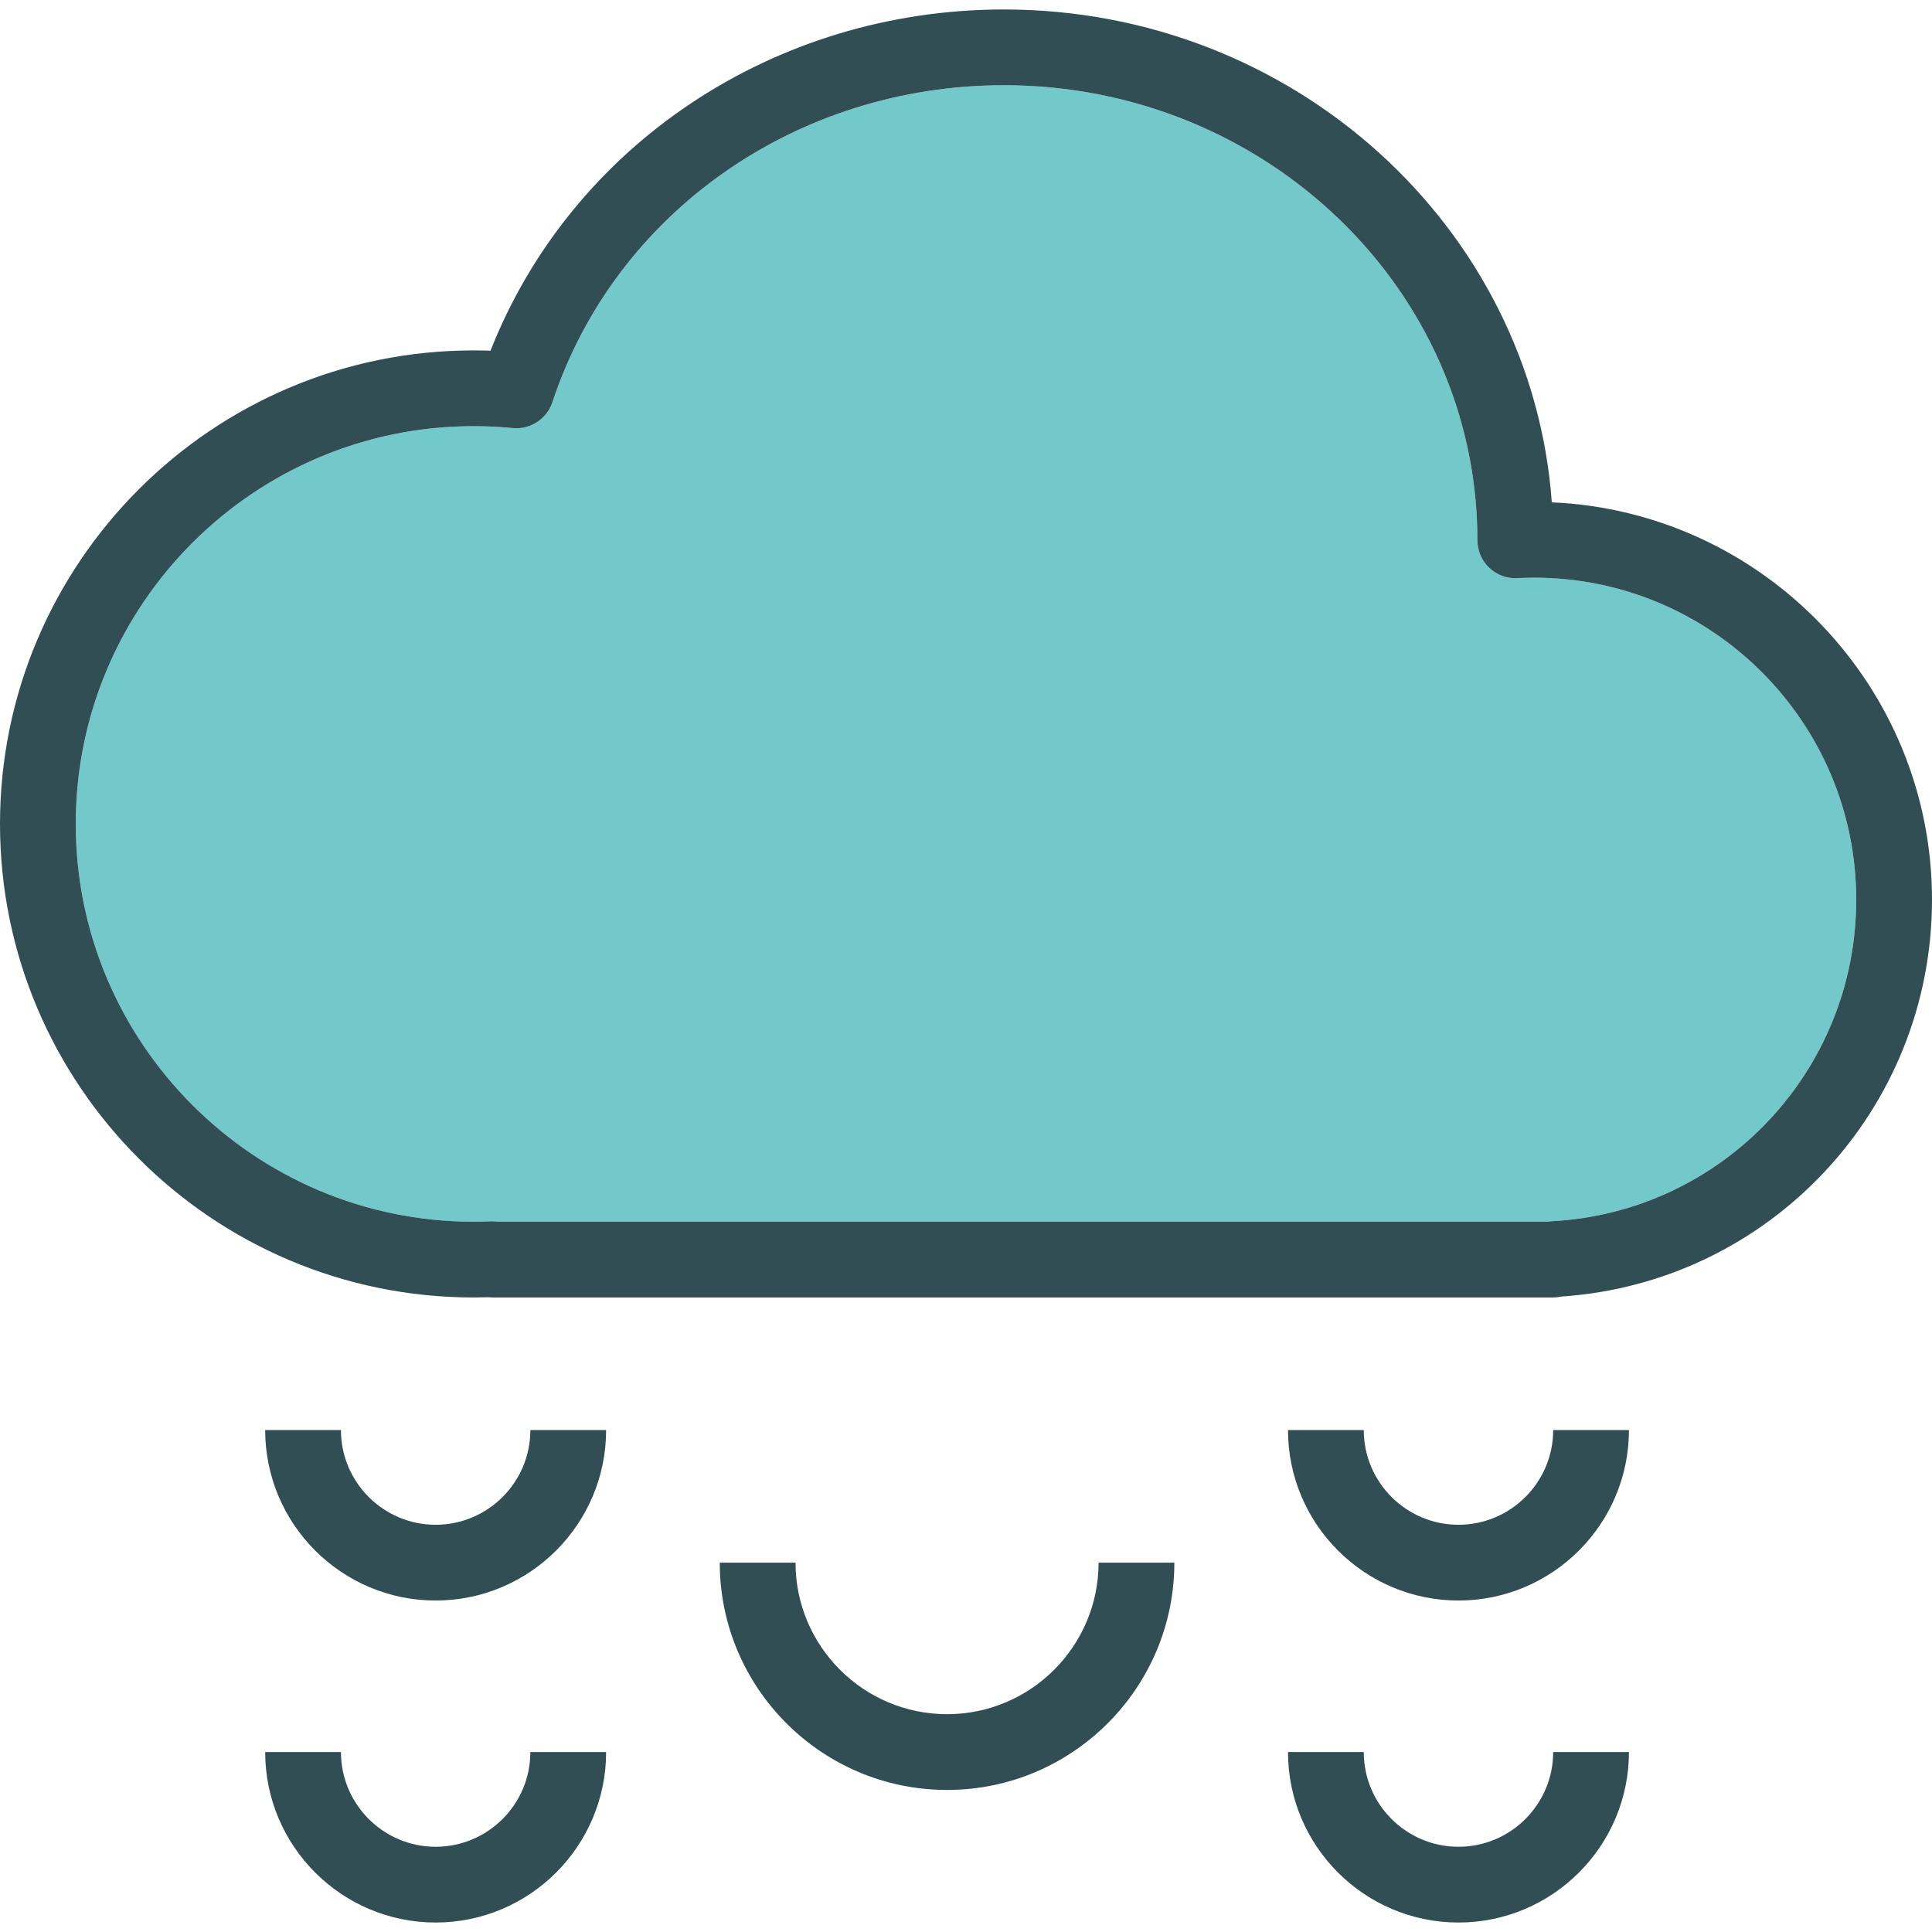<?xml version="1.0" encoding="iso-8859-1"?>
<!-- Generator: Adobe Illustrator 19.0.0, SVG Export Plug-In . SVG Version: 6.00 Build 0)  -->
<svg version="1.1" id="Layer_1" xmlns="http://www.w3.org/2000/svg" xmlns:xlink="http://www.w3.org/1999/xlink" x="0px" y="0px"
	 viewBox="0 0 512 512" style="enable-background:new 0 0 512 512;" xml:space="preserve">
<path style="fill:#73C9C9;" d="M406.588,153.098c-1.52,0-3.02,0.039-4.52,0.113c-2.706,0.172-5.422-0.853-7.421-2.75
	c-1.99-1.897-3.118-4.524-3.118-7.274c0-66.554-56.294-120.598-125.49-120.598c-54.961,0-103.049,33.765-119.647,84.015
	c-1.47,4.466-5.902,7.289-10.51,6.843c-3.422-0.333-6.892-0.505-10.392-0.505c-58.128,0-105.412,47.289-105.412,105.412
	S67.363,323.765,125.49,323.765c1.549,0,3.079-0.029,4.608-0.098c0.657-0.005,1.294,0.005,1.912,0.098h277.98
	c0.353-0.059,0.706-0.098,1.059-0.113c45.353-2.338,80.873-39.77,80.873-85.221C491.922,191.378,453.637,153.098,406.588,153.098z"
	/>
<g>
	<path style="fill:#314E55;" d="M411.245,133.123C405.951,60.24,342.843,2.51,266.039,2.51c-60.931,0-114.628,36.029-136.049,90.431
		c-1.49-0.054-2.99-0.078-4.5-0.078C56.294,92.863,0,149.157,0,218.353s56.294,125.49,125.49,125.49c1.314,0,2.628-0.02,3.931-0.059
		c0.363,0.039,0.726,0.059,1.088,0.059h281.098c0.726,0,1.441-0.083,2.137-0.24C468.98,339.902,512,294.02,512,238.431
		C512,181.868,467.216,135.569,411.245,133.123z M411.049,323.652c-0.353,0.015-0.706,0.054-1.059,0.113H132.01
		c-0.618-0.093-1.255-0.103-1.912-0.098c-1.529,0.069-3.059,0.098-4.608,0.098c-58.128,0-105.412-47.289-105.412-105.412
		S67.363,112.941,125.49,112.941c3.5,0,6.97,0.172,10.392,0.505c4.608,0.446,9.039-2.378,10.51-6.843
		c16.598-50.25,64.686-84.015,119.647-84.015c69.196,0,125.49,54.044,125.49,120.598c0,2.75,1.127,5.378,3.118,7.274
		c2,1.897,4.716,2.922,7.421,2.75c1.5-0.074,3-0.113,4.52-0.113c47.049,0,85.333,38.28,85.333,85.333
		C491.922,283.882,456.402,321.314,411.049,323.652z"/>
	<path style="fill:#314E55;" d="M250.98,454.275c-22.147,0-40.157-18.015-40.157-40.157h-20.078
		c0,33.216,27.02,60.235,60.235,60.235s60.235-27.02,60.235-60.235h-20.078C291.137,436.26,273.127,454.275,250.98,454.275z"/>
	<path style="fill:#314E55;" d="M386.51,404.078c-13.843,0-25.098-11.26-25.098-25.098h-20.078
		c0,24.912,20.265,45.176,45.176,45.176s45.176-20.265,45.176-45.176h-20.078C411.608,392.819,400.353,404.078,386.51,404.078z"/>
	<path style="fill:#314E55;" d="M386.51,489.412c-13.843,0-25.098-11.26-25.098-25.098h-20.078
		c0,24.912,20.265,45.176,45.176,45.176s45.176-20.265,45.176-45.176h-20.078C411.608,478.152,400.353,489.412,386.51,489.412z"/>
	<path style="fill:#314E55;" d="M115.451,404.078c-13.843,0-25.098-11.26-25.098-25.098H70.275
		c0,24.912,20.265,45.176,45.176,45.176s45.176-20.265,45.176-45.176h-20.078C140.549,392.819,129.294,404.078,115.451,404.078z"/>
	<path style="fill:#314E55;" d="M115.451,489.412c-13.843,0-25.098-11.26-25.098-25.098H70.275
		c0,24.912,20.265,45.176,45.176,45.176s45.176-20.265,45.176-45.176h-20.078C140.549,478.152,129.294,489.412,115.451,489.412z"/>
</g>
<g>
</g>
<g>
</g>
<g>
</g>
<g>
</g>
<g>
</g>
<g>
</g>
<g>
</g>
<g>
</g>
<g>
</g>
<g>
</g>
<g>
</g>
<g>
</g>
<g>
</g>
<g>
</g>
<g>
</g>
</svg>
